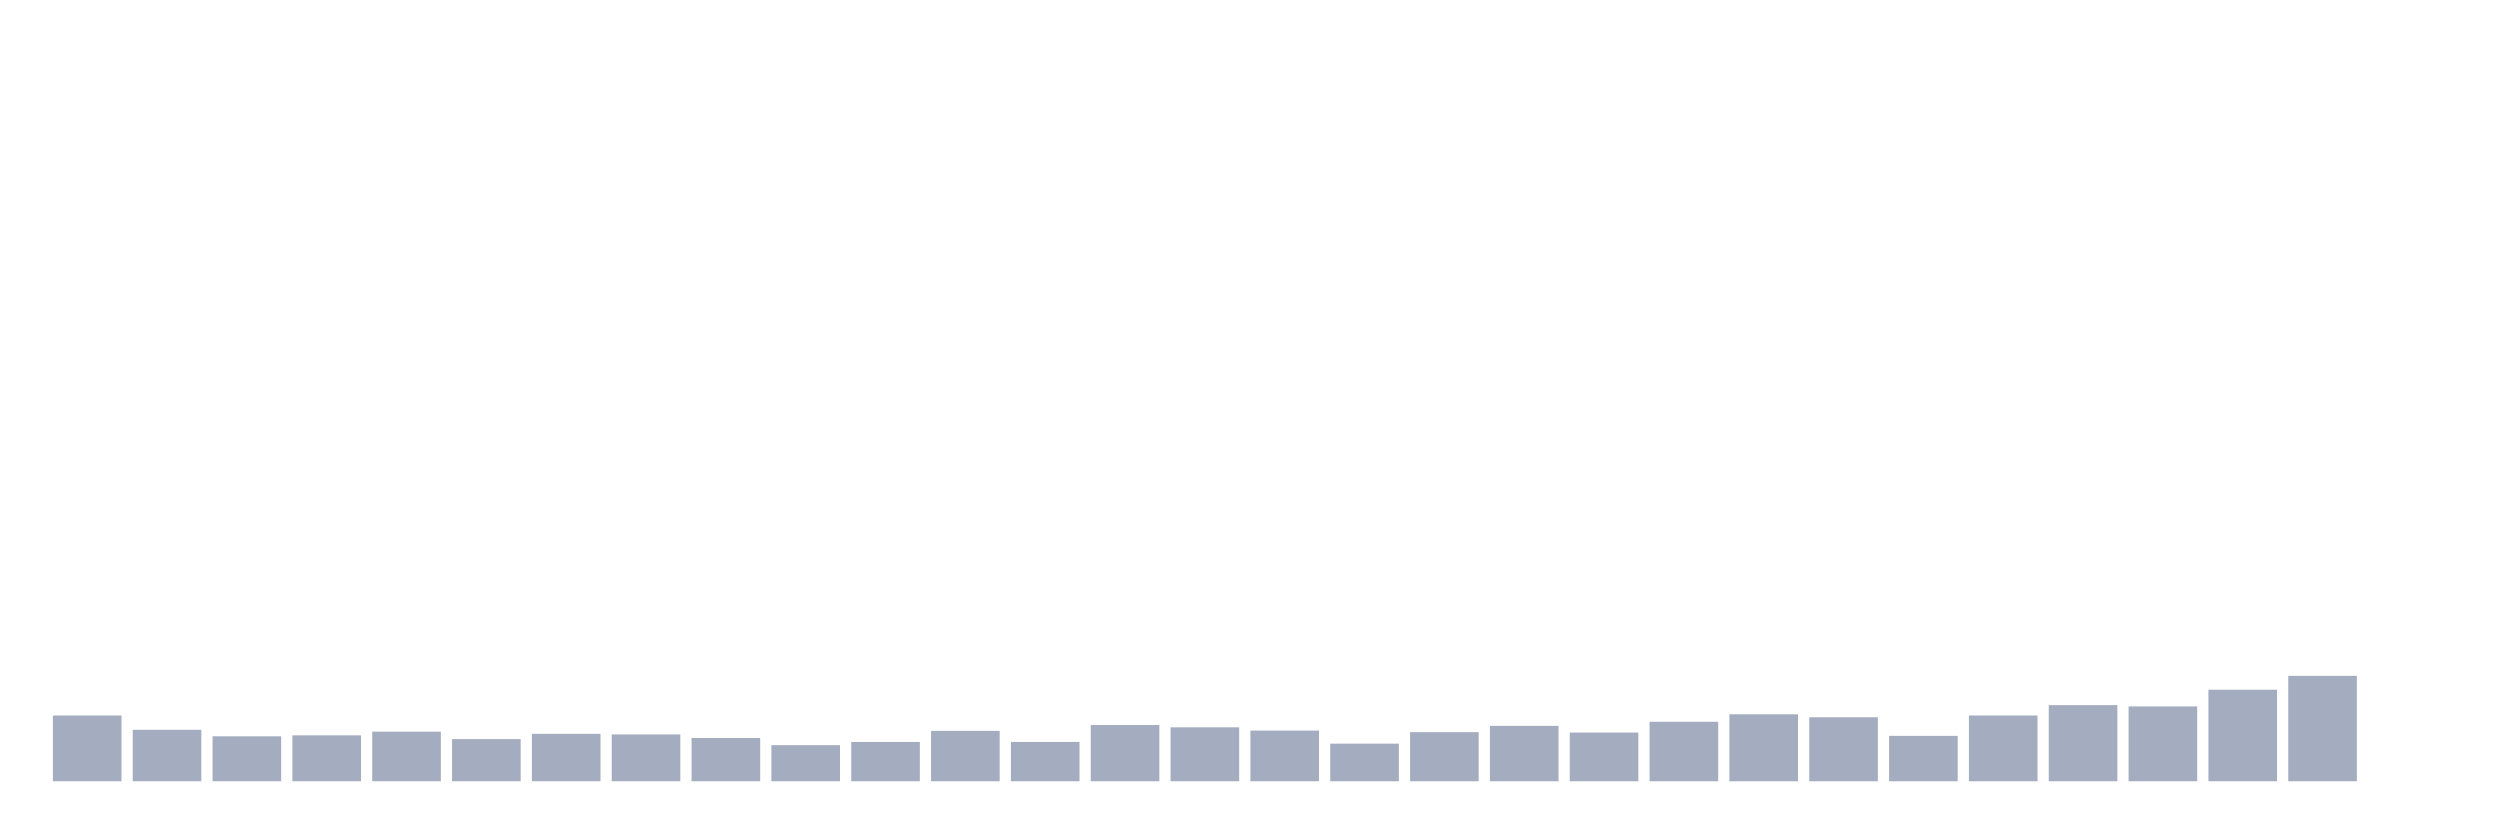 <svg xmlns="http://www.w3.org/2000/svg" viewBox="0 0 480 160"><g transform="translate(10,10)"><rect class="bar" x="0.153" width="13.175" y="127.376" height="12.624" fill="rgb(164,173,192)"></rect><rect class="bar" x="15.482" width="13.175" y="130.118" height="9.882" fill="rgb(164,173,192)"></rect><rect class="bar" x="30.81" width="13.175" y="131.368" height="8.632" fill="rgb(164,173,192)"></rect><rect class="bar" x="46.138" width="13.175" y="131.183" height="8.817" fill="rgb(164,173,192)"></rect><rect class="bar" x="61.466" width="13.175" y="130.477" height="9.523" fill="rgb(164,173,192)"></rect><rect class="bar" x="76.794" width="13.175" y="131.912" height="8.088" fill="rgb(164,173,192)"></rect><rect class="bar" x="92.123" width="13.175" y="130.893" height="9.107" fill="rgb(164,173,192)"></rect><rect class="bar" x="107.451" width="13.175" y="131.009" height="8.991" fill="rgb(164,173,192)"></rect><rect class="bar" x="122.779" width="13.175" y="131.692" height="8.308" fill="rgb(164,173,192)"></rect><rect class="bar" x="138.107" width="13.175" y="133.069" height="6.931" fill="rgb(164,173,192)"></rect><rect class="bar" x="153.436" width="13.175" y="132.456" height="7.544" fill="rgb(164,173,192)"></rect><rect class="bar" x="168.764" width="13.175" y="130.326" height="9.674" fill="rgb(164,173,192)"></rect><rect class="bar" x="184.092" width="13.175" y="132.456" height="7.544" fill="rgb(164,173,192)"></rect><rect class="bar" x="199.42" width="13.175" y="129.204" height="10.796" fill="rgb(164,173,192)"></rect><rect class="bar" x="214.748" width="13.175" y="129.644" height="10.356" fill="rgb(164,173,192)"></rect><rect class="bar" x="230.077" width="13.175" y="130.269" height="9.731" fill="rgb(164,173,192)"></rect><rect class="bar" x="245.405" width="13.175" y="132.78" height="7.22" fill="rgb(164,173,192)"></rect><rect class="bar" x="260.733" width="13.175" y="130.569" height="9.431" fill="rgb(164,173,192)"></rect><rect class="bar" x="276.061" width="13.175" y="129.366" height="10.634" fill="rgb(164,173,192)"></rect><rect class="bar" x="291.39" width="13.175" y="130.65" height="9.35" fill="rgb(164,173,192)"></rect><rect class="bar" x="306.718" width="13.175" y="128.579" height="11.421" fill="rgb(164,173,192)"></rect><rect class="bar" x="322.046" width="13.175" y="127.144" height="12.856" fill="rgb(164,173,192)"></rect><rect class="bar" x="337.374" width="13.175" y="127.711" height="12.289" fill="rgb(164,173,192)"></rect><rect class="bar" x="352.702" width="13.175" y="131.287" height="8.713" fill="rgb(164,173,192)"></rect><rect class="bar" x="368.031" width="13.175" y="127.376" height="12.624" fill="rgb(164,173,192)"></rect><rect class="bar" x="383.359" width="13.175" y="125.386" height="14.614" fill="rgb(164,173,192)"></rect><rect class="bar" x="398.687" width="13.175" y="125.629" height="14.371" fill="rgb(164,173,192)"></rect><rect class="bar" x="414.015" width="13.175" y="122.423" height="17.577" fill="rgb(164,173,192)"></rect><rect class="bar" x="429.344" width="13.175" y="119.762" height="20.238" fill="rgb(164,173,192)"></rect><rect class="bar" x="444.672" width="13.175" y="140" height="0" fill="rgb(164,173,192)"></rect></g></svg>